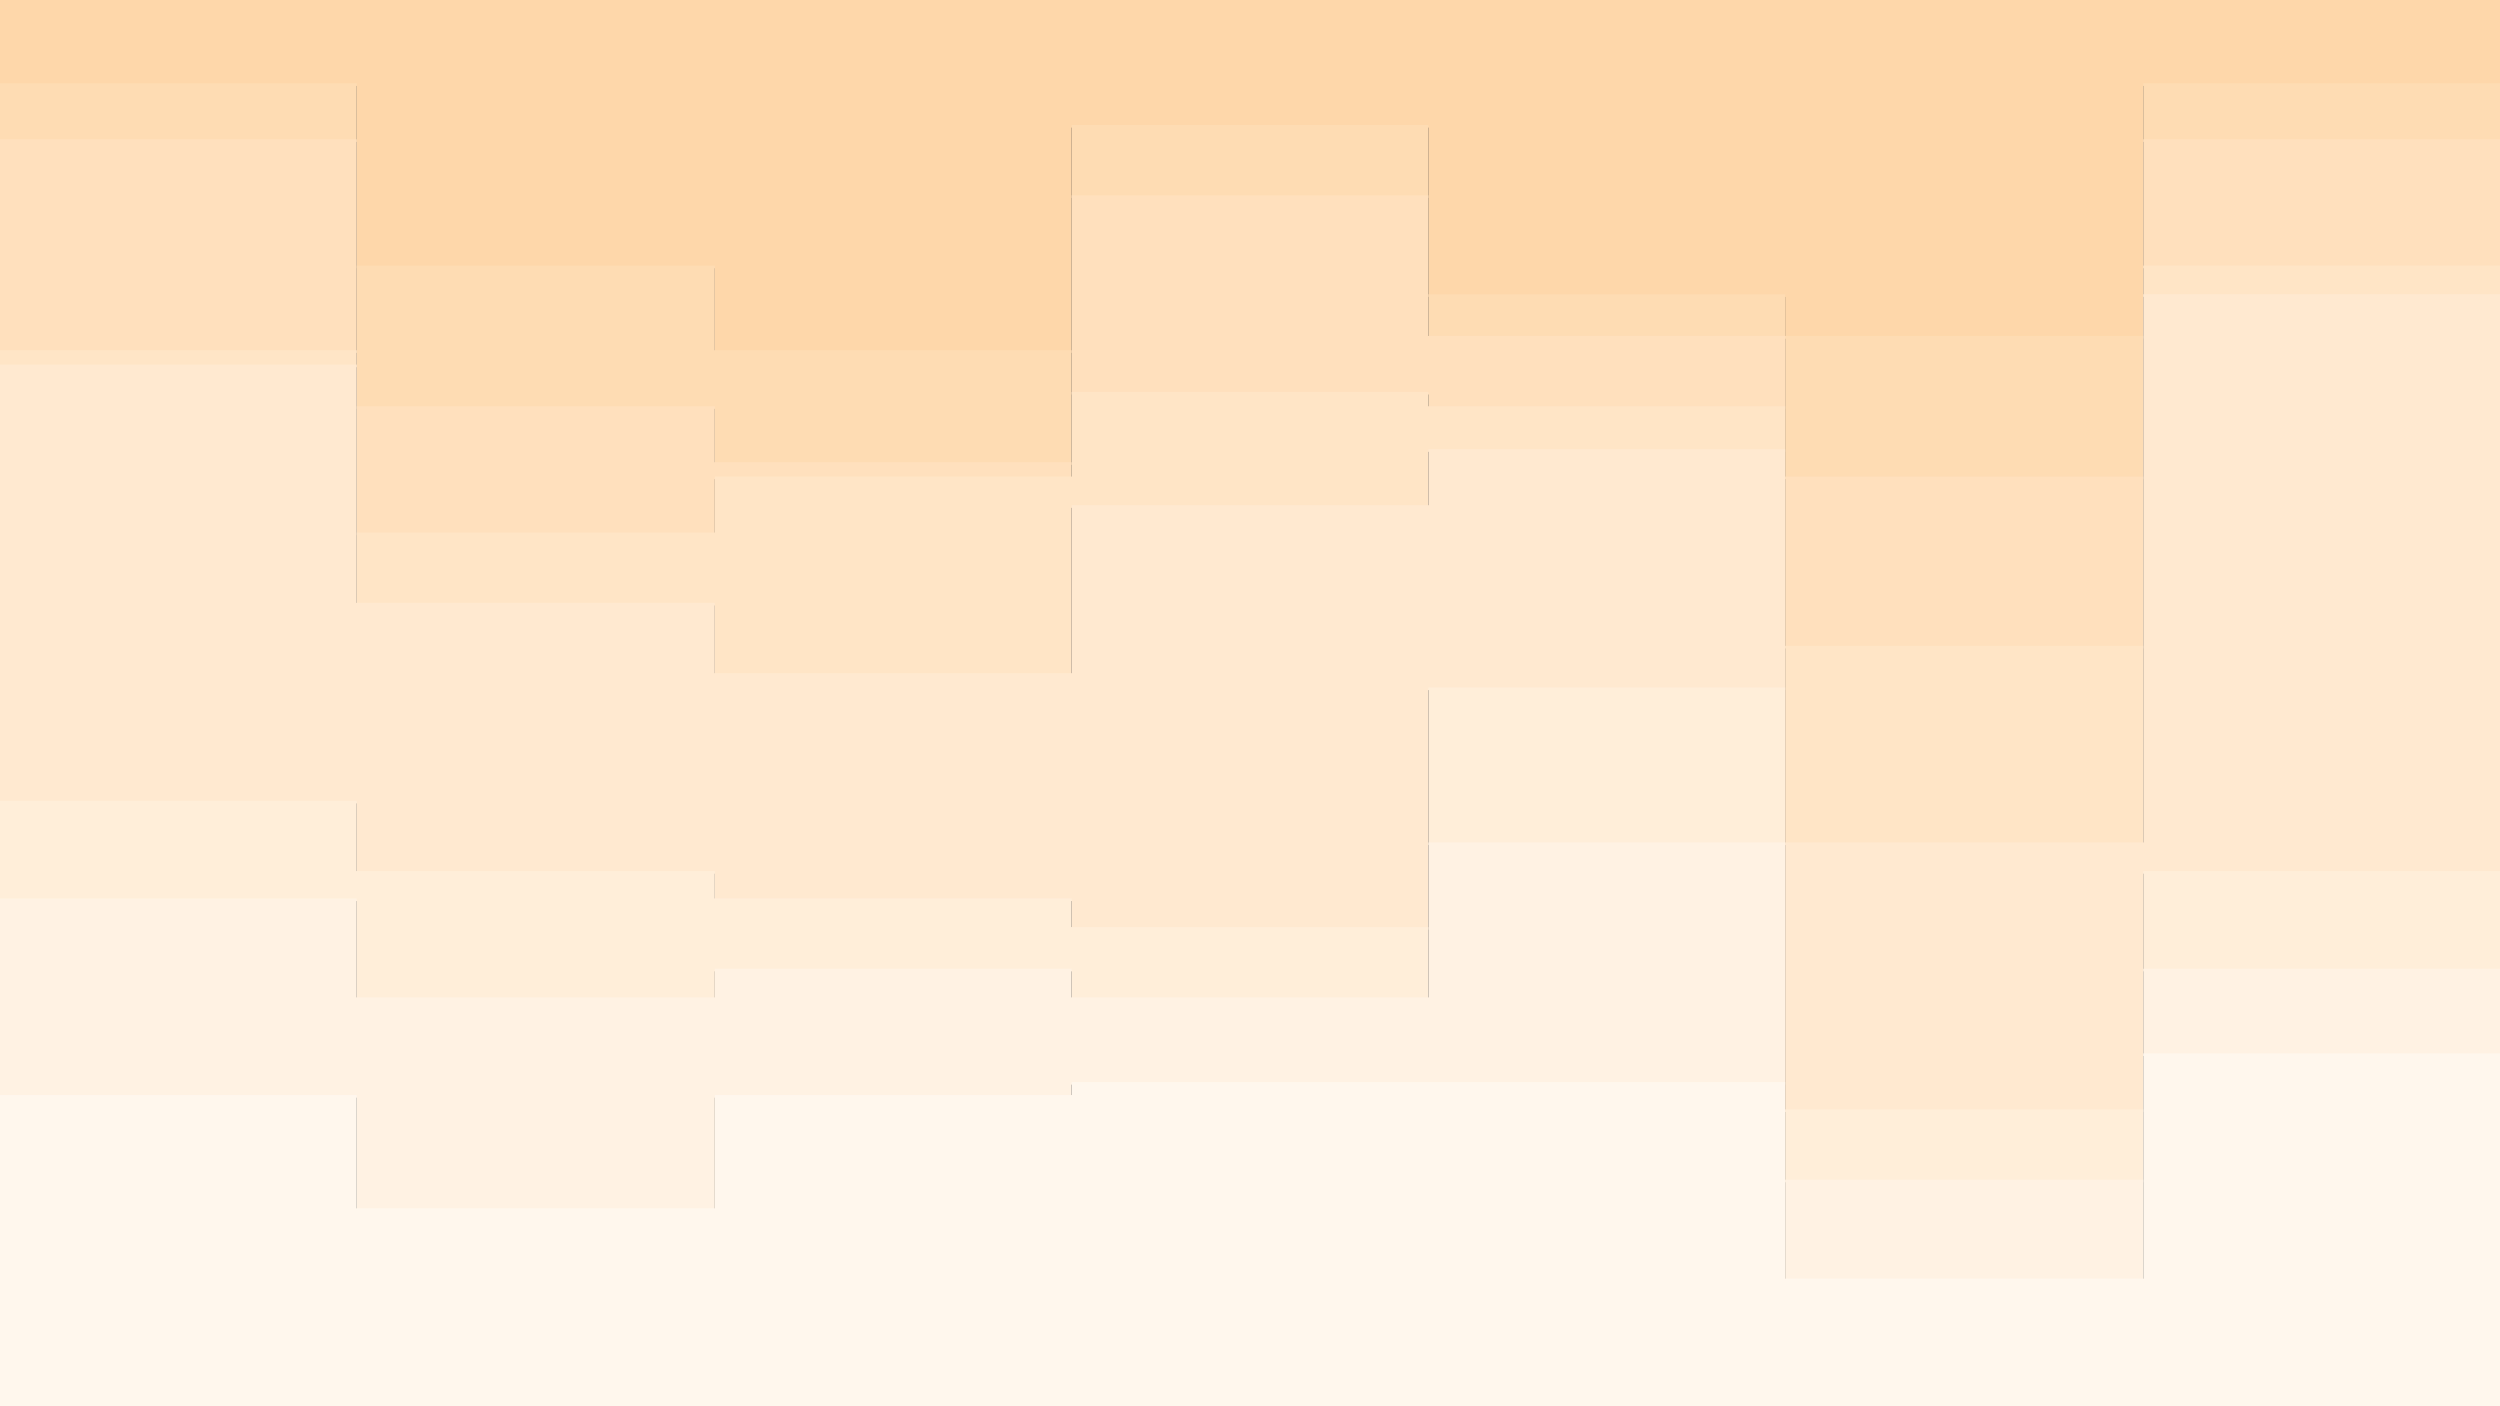 <svg id="visual" viewBox="0 0 1920 1080" width="1920" height="1080" xmlns="http://www.w3.org/2000/svg" xmlns:xlink="http://www.w3.org/1999/xlink" version="1.1"><rect x="0" y="0" width="1920" height="1080" fill="#333333" stroke="none"/><path d="M0 66L274 66L274 206L549 206L549 271L823 271L823 98L1097 98L1097 228L1371 228L1371 260L1646 260L1646 66L1920 66L1920 401L1920 0L1920 0L1646 0L1646 0L1371 0L1371 0L1097 0L1097 0L823 0L823 0L549 0L549 0L274 0L274 0L0 0Z" fill="#fed7aa"></path><path d="M0 109L274 109L274 314L549 314L549 357L823 357L823 152L1097 152L1097 260L1371 260L1371 368L1646 368L1646 109L1920 109L1920 498L1920 399L1920 64L1646 64L1646 258L1371 258L1371 226L1097 226L1097 96L823 96L823 269L549 269L549 204L274 204L274 64L0 64Z" fill="#fedcb3"></path><path d="M0 271L274 271L274 411L549 411L549 368L823 368L823 303L1097 303L1097 314L1371 314L1371 498L1646 498L1646 206L1920 206L1920 519L1920 496L1920 107L1646 107L1646 366L1371 366L1371 258L1097 258L1097 150L823 150L823 355L549 355L549 312L274 312L274 107L0 107Z" fill="#ffe0bd"></path><path d="M0 282L274 282L274 465L549 465L549 519L823 519L823 390L1097 390L1097 347L1371 347L1371 649L1646 649L1646 228L1920 228L1920 563L1920 517L1920 204L1646 204L1646 496L1371 496L1371 312L1097 312L1097 301L823 301L823 366L549 366L549 409L274 409L274 269L0 269Z" fill="#ffe5c6"></path><path d="M0 617L274 617L274 671L549 671L549 692L823 692L823 714L1097 714L1097 530L1371 530L1371 854L1646 854L1646 671L1920 671L1920 811L1920 561L1920 226L1646 226L1646 647L1371 647L1371 345L1097 345L1097 388L823 388L823 517L549 517L549 463L274 463L274 280L0 280Z" fill="#ffe9d0"></path><path d="M0 692L274 692L274 768L549 768L549 746L823 746L823 768L1097 768L1097 649L1371 649L1371 908L1646 908L1646 746L1920 746L1920 887L1920 809L1920 669L1646 669L1646 852L1371 852L1371 528L1097 528L1097 712L823 712L823 690L549 690L549 669L274 669L274 615L0 615Z" fill="#ffeed9"></path><path d="M0 843L274 843L274 930L549 930L549 843L823 843L823 833L1097 833L1097 833L1371 833L1371 984L1646 984L1646 811L1920 811L1920 1027L1920 885L1920 744L1646 744L1646 906L1371 906L1371 647L1097 647L1097 766L823 766L823 744L549 744L549 766L274 766L274 690L0 690Z" fill="#fff2e3"></path><path d="M0 1081L274 1081L274 1081L549 1081L549 1081L823 1081L823 1081L1097 1081L1097 1081L1371 1081L1371 1081L1646 1081L1646 1081L1920 1081L1920 1081L1920 1025L1920 809L1646 809L1646 982L1371 982L1371 831L1097 831L1097 831L823 831L823 841L549 841L549 928L274 928L274 841L0 841Z" fill="#fff7ed"></path></svg>